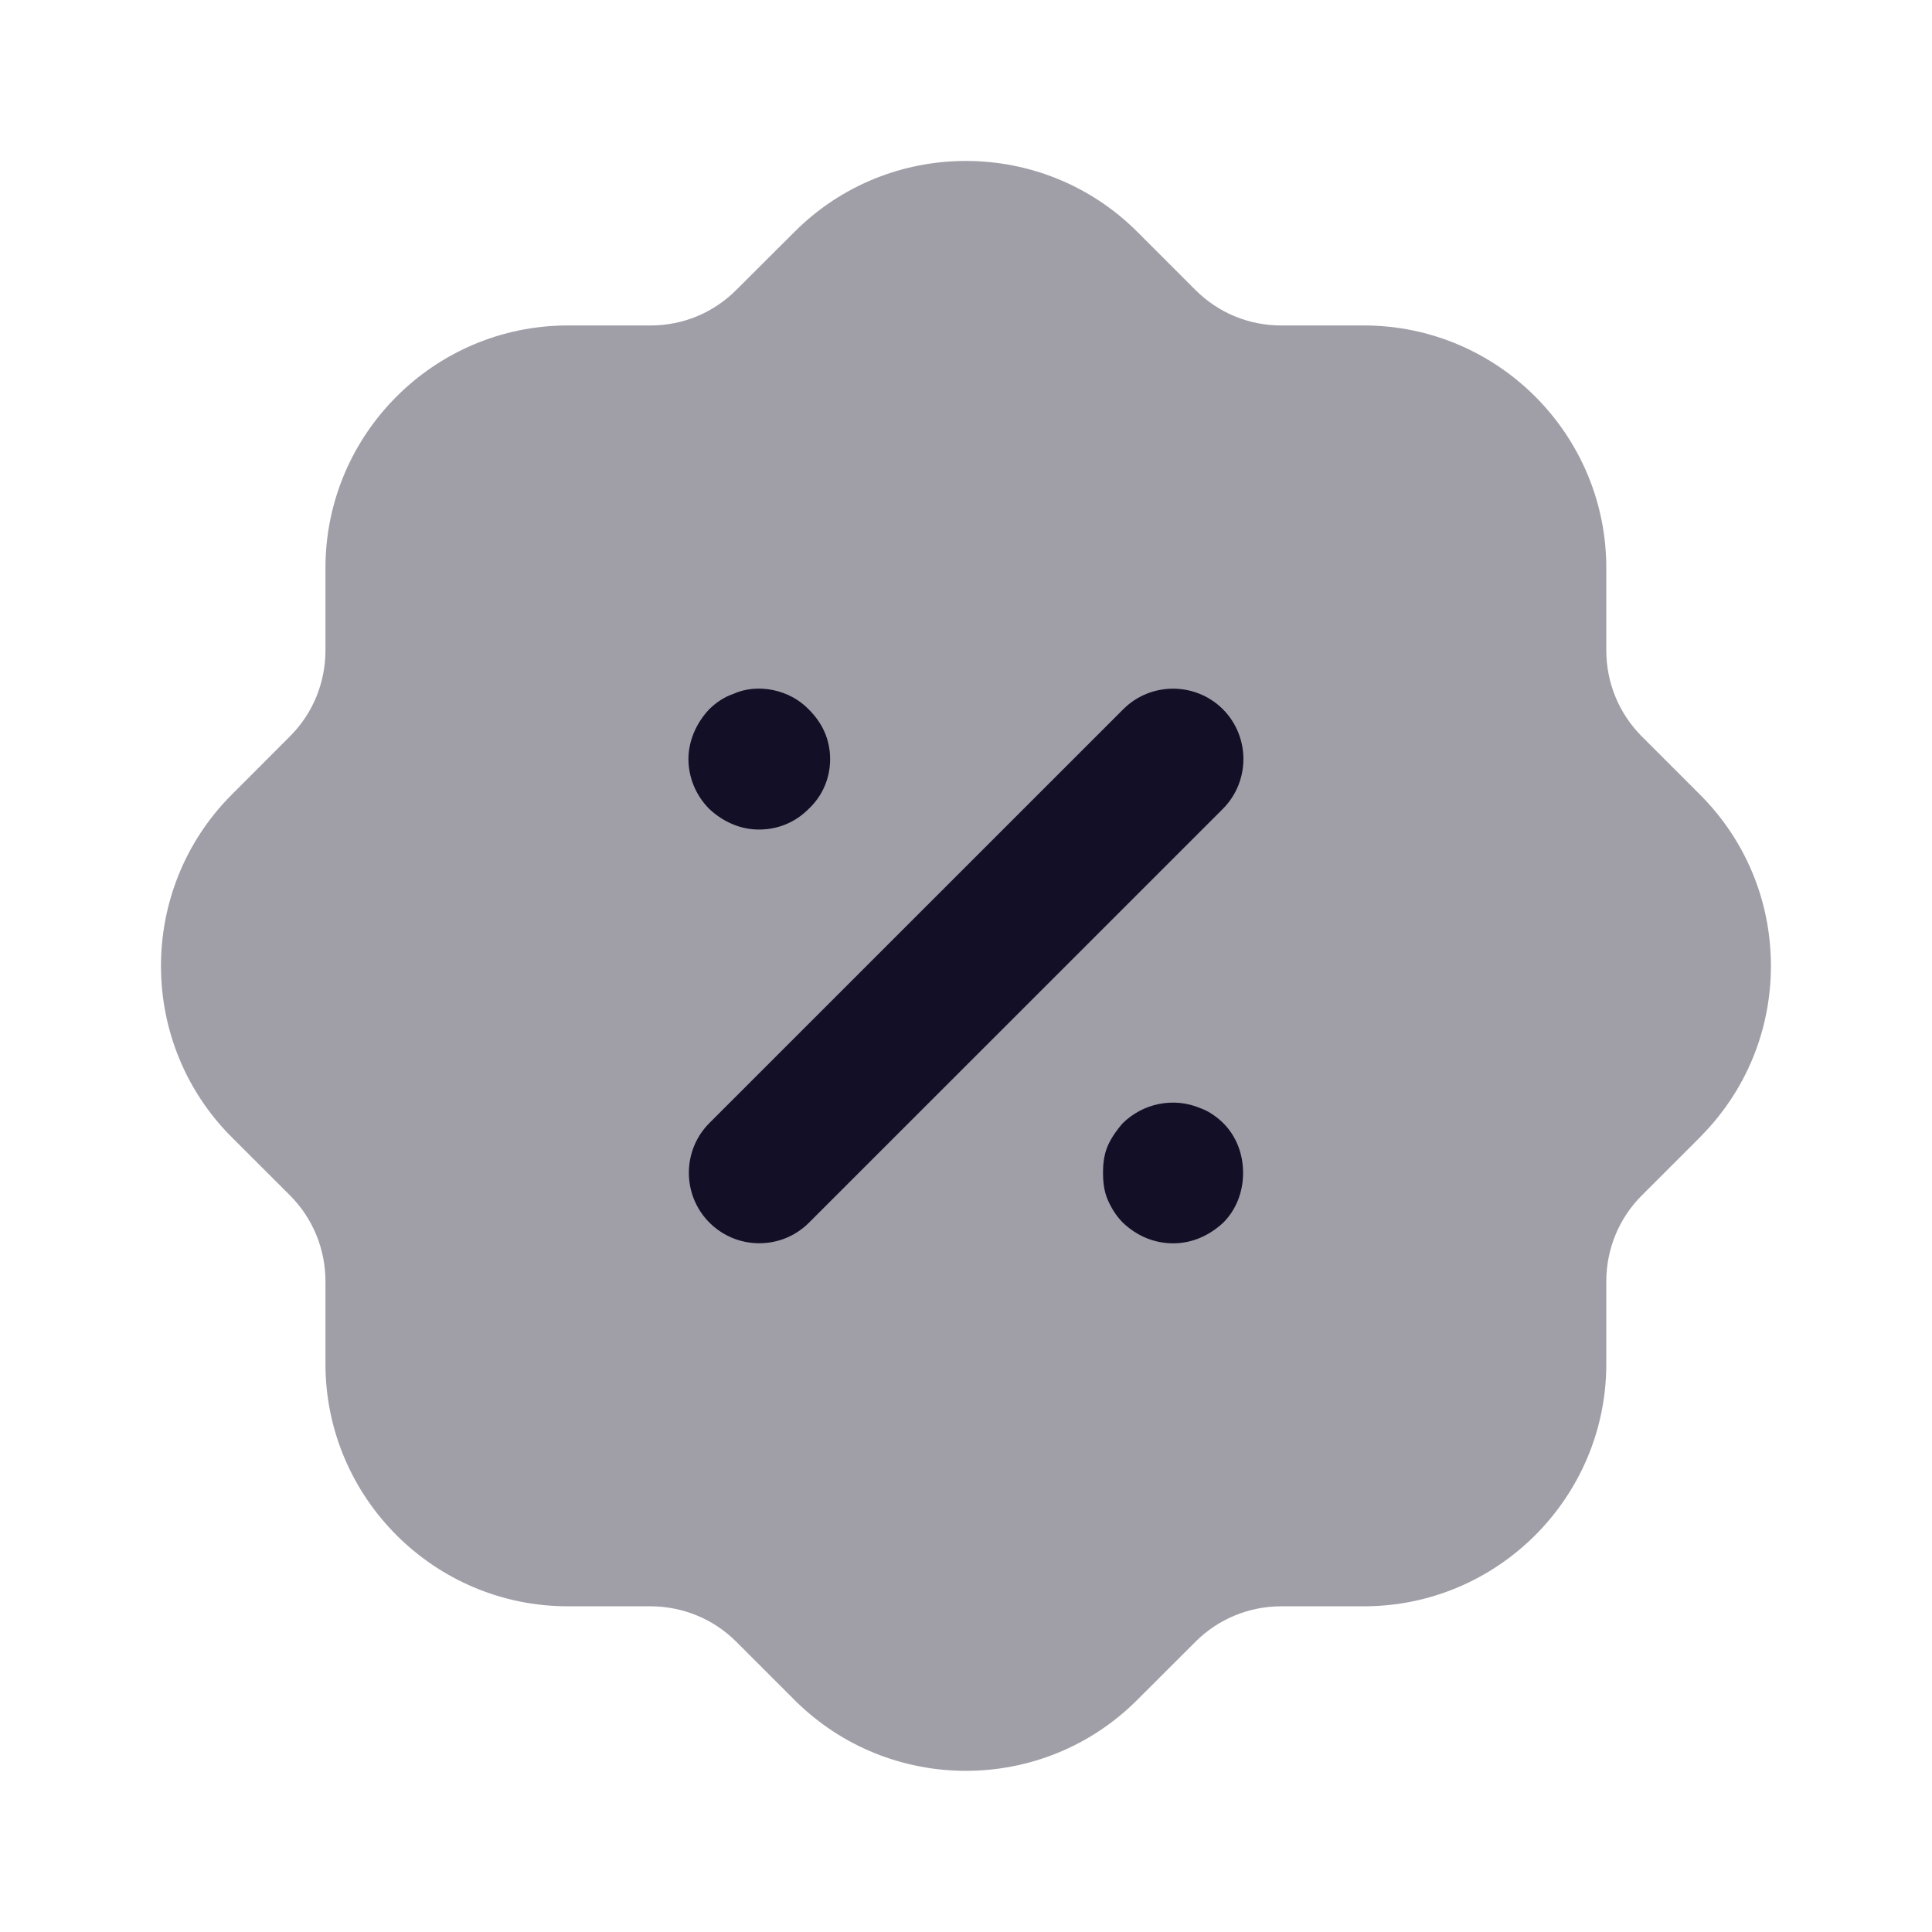 <svg width="24" height="24" viewBox="0 0 24 24" fill="none" xmlns="http://www.w3.org/2000/svg">
<path opacity="0.4" d="M11.999 21.998C11.23 21.998 10.462 21.706 9.875 21.123L9.145 20.393C8.862 20.111 8.483 19.955 8.081 19.954H7.054C5.394 19.954 4.043 18.603 4.043 16.943V15.915C4.042 15.514 3.886 15.135 3.603 14.85L2.885 14.133C1.709 12.964 1.704 11.053 2.874 9.876L3.604 9.145C3.886 8.862 4.042 8.483 4.043 8.081V7.055C4.043 5.394 5.394 4.043 7.054 4.043H8.082C8.483 4.043 8.861 3.887 9.146 3.602L9.865 2.885C11.034 1.709 12.944 1.703 14.122 2.874L14.852 3.604C15.136 3.887 15.514 4.043 15.915 4.043H16.943C18.603 4.043 19.954 5.394 19.954 7.055V8.082C19.955 8.483 20.111 8.862 20.394 9.147L21.112 9.865C21.681 10.431 21.996 11.185 21.999 11.99C22.001 12.79 21.693 13.543 21.132 14.112C21.122 14.122 21.113 14.133 21.103 14.142L20.393 14.852C20.111 15.135 19.955 15.514 19.954 15.916V16.943C19.954 18.603 18.603 19.954 16.943 19.954H15.915C15.514 19.955 15.135 20.111 14.851 20.394L14.132 21.112C13.546 21.702 12.772 21.998 11.999 21.998Z" fill="#130F26"/>
<path fill-rule="evenodd" clip-rule="evenodd" d="M10.043 10.051C9.878 10.216 9.664 10.305 9.427 10.305C9.205 10.305 8.987 10.214 8.812 10.05C8.646 9.885 8.552 9.659 8.552 9.43C8.552 9.212 8.644 8.988 8.806 8.815C8.895 8.725 9.001 8.657 9.107 8.621C9.409 8.483 9.81 8.564 10.048 8.814C10.133 8.899 10.198 8.992 10.241 9.089C10.288 9.193 10.312 9.311 10.312 9.43C10.312 9.668 10.217 9.889 10.043 10.051ZM15.191 8.81C14.85 8.47 14.294 8.47 13.954 8.81L8.813 13.95C8.472 14.291 8.472 14.846 8.813 15.188C8.979 15.353 9.198 15.444 9.432 15.444C9.666 15.444 9.885 15.353 10.05 15.188L15.191 10.048C15.531 9.706 15.531 9.152 15.191 8.81ZM14.906 13.764C14.582 13.628 14.198 13.702 13.942 13.958C13.889 14.02 13.814 14.116 13.763 14.229C13.709 14.351 13.702 14.482 13.702 14.57C13.702 14.658 13.709 14.788 13.763 14.91C13.813 15.022 13.873 15.113 13.952 15.192C14.133 15.36 14.343 15.445 14.577 15.445C14.799 15.445 15.017 15.355 15.196 15.188C15.355 15.029 15.442 14.809 15.442 14.57C15.442 14.33 15.355 14.111 15.195 13.951C15.107 13.864 15.001 13.796 14.906 13.764Z" fill="#130F26"/>
</svg>
